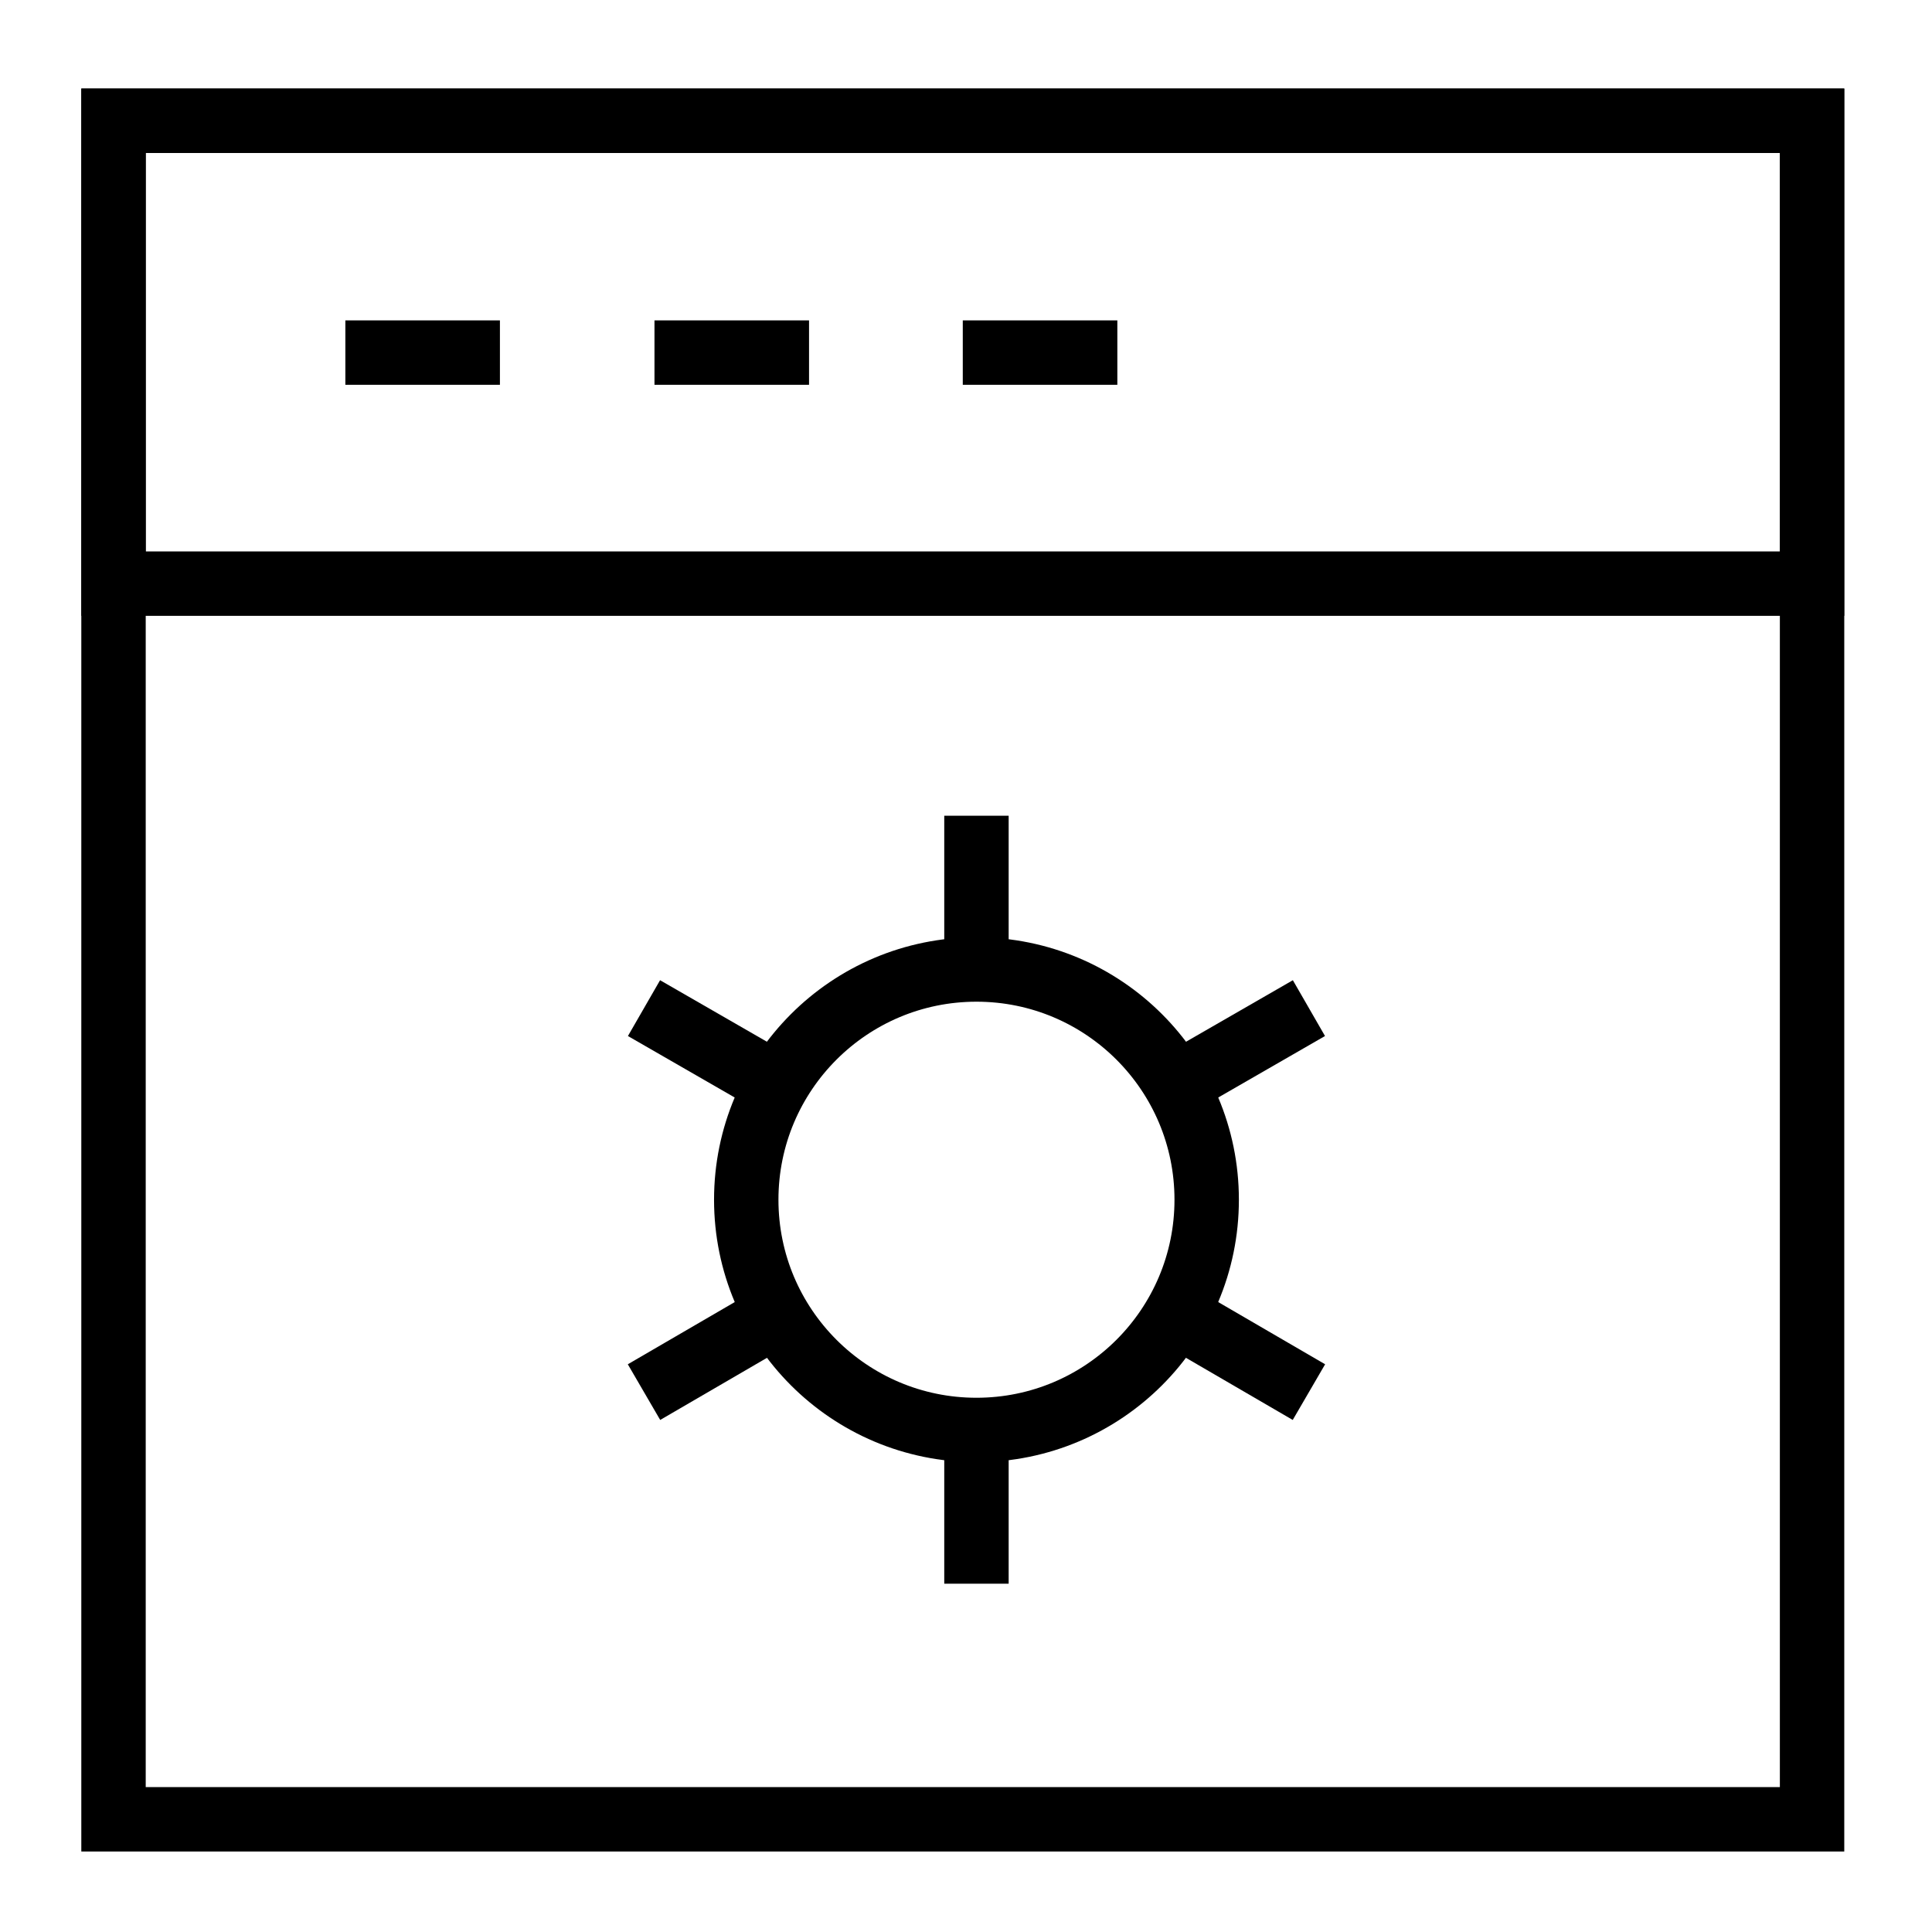 <svg width="90" height="90" viewBox="0 0 90 90" fill="none" xmlns="http://www.w3.org/2000/svg">
<path d="M84.413 5.625H5.288V84.75H84.413V5.625Z" stroke="black" stroke-width="3" stroke-miterlimit="10"/>
<path d="M84.413 27.188H60.9H53.7H5.288V5.625H84.413V27.188Z" stroke="black" stroke-width="3" stroke-miterlimit="10"/>
<path d="M16.088 16.425H23.288" stroke="black" stroke-width="3" stroke-miterlimit="10"/>
<path d="M30.488 16.425H37.688" stroke="black" stroke-width="3" stroke-miterlimit="10"/>
<path d="M44.85 16.425H52.05" stroke="black" stroke-width="3" stroke-miterlimit="10"/>
<path d="M45.487 66.613C51.411 66.613 56.212 61.811 56.212 55.888C56.212 49.964 51.411 45.163 45.487 45.163C39.564 45.163 34.763 49.964 34.763 55.888C34.763 61.811 39.564 66.613 45.487 66.613Z" stroke="black" stroke-width="3" stroke-miterlimit="10"/>
<path d="M45.487 45.163V38" stroke="black" stroke-width="3" stroke-miterlimit="10"/>
<path d="M45.487 73.775V66.65" stroke="black" stroke-width="3" stroke-miterlimit="10"/>
<path d="M36.188 50.525L30 46.962" stroke="black" stroke-width="3" stroke-miterlimit="10"/>
<path d="M60.975 64.85L54.788 61.25" stroke="black" stroke-width="3" stroke-miterlimit="10"/>
<path d="M60.975 46.962L54.788 50.525" stroke="black" stroke-width="3" stroke-miterlimit="10"/>
<path d="M36.188 61.25L30 64.85" stroke="black" stroke-width="3" stroke-miterlimit="10"/>
</svg>
